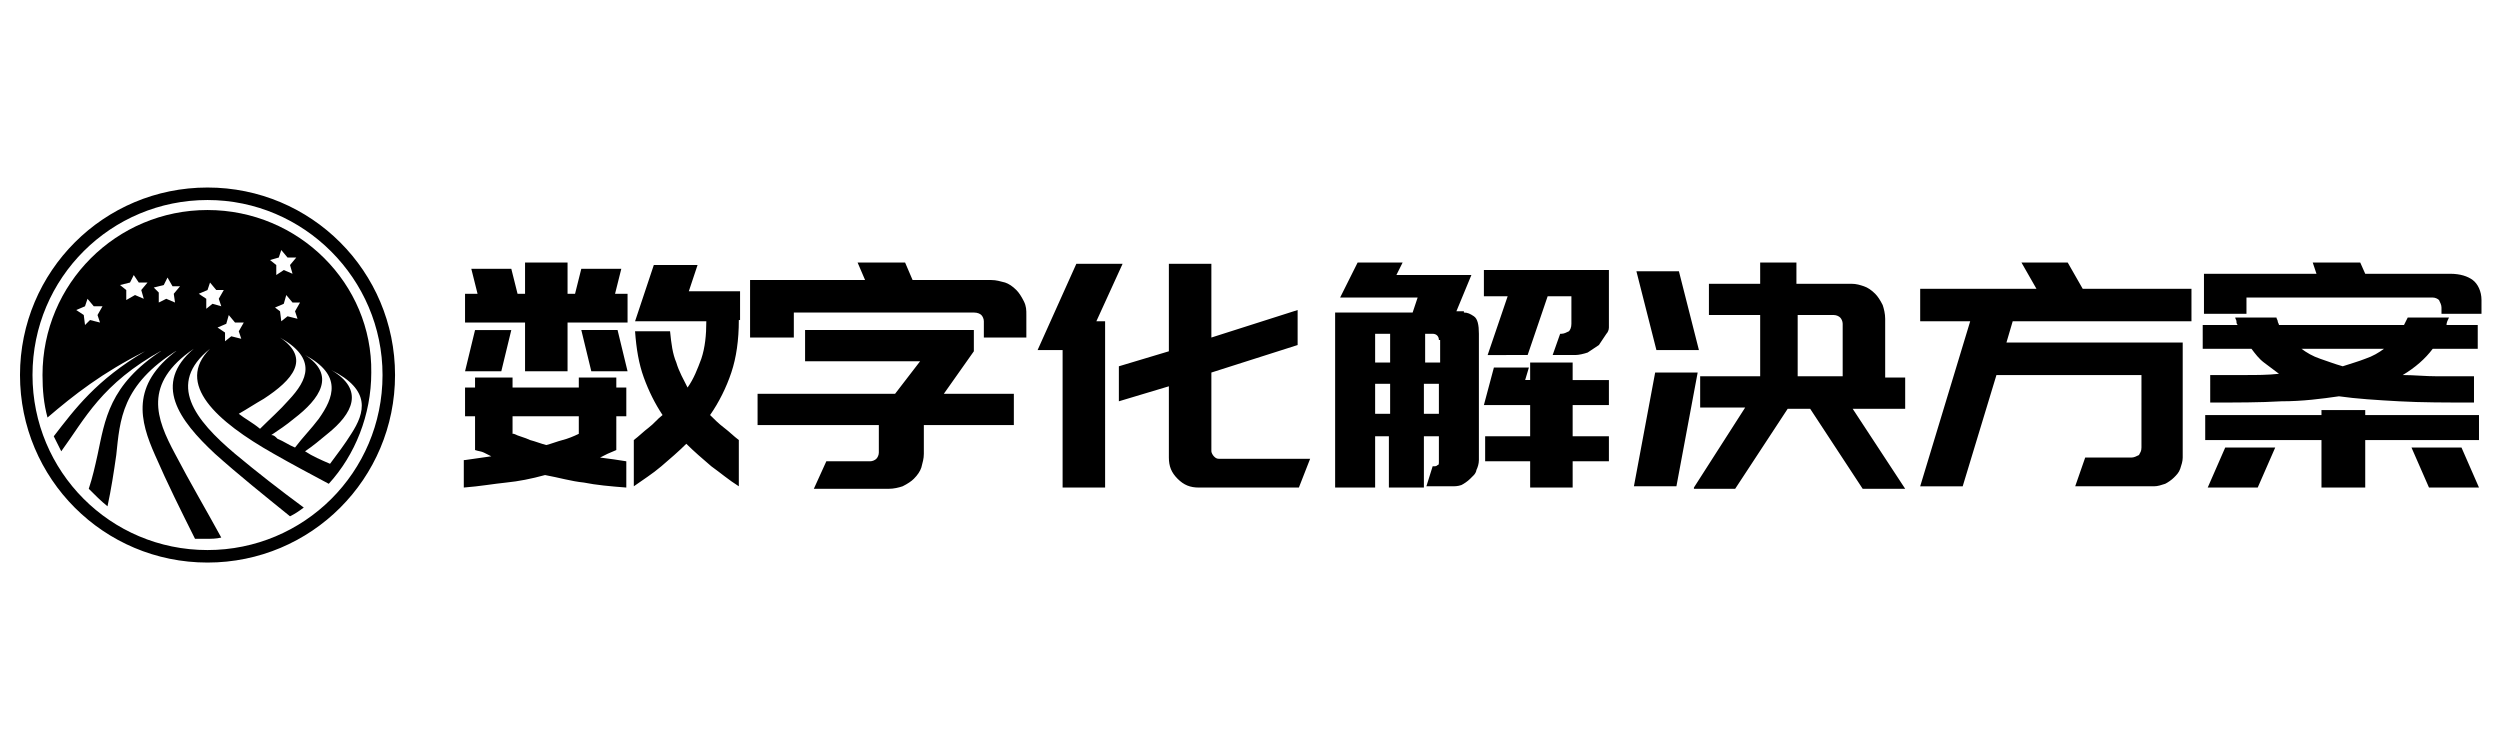 <?xml version="1.0" standalone="no"?><!DOCTYPE svg PUBLIC "-//W3C//DTD SVG 1.1//EN" "http://www.w3.org/Graphics/SVG/1.1/DTD/svg11.dtd"><svg t="1684316360970" class="icon" viewBox="0 0 3413 1024" version="1.1" xmlns="http://www.w3.org/2000/svg" p-id="9611" xmlns:xlink="http://www.w3.org/1999/xlink" width="213.312" height="64"><path d="M283.307 273.067c-131.413 0-238.933 105.813-238.933 238.933 0 131.413 105.813 238.933 238.933 238.933 131.413 0 238.933-105.813 238.933-238.933 0-131.413-107.52-238.933-238.933-238.933z m0-17.067c141.653 0 256 114.347 256 256s-114.347 256-256 256-256-114.347-256-256 114.347-256 256-256z" p-id="9612"></path><path d="M283.307 286.72C158.72 286.72 58.027 387.413 58.027 512c0 20.48 1.707 39.253 6.827 58.027 35.84-30.72 75.093-61.44 133.12-90.453-66.56 39.253-95.573 78.507-124.587 116.053l10.24 20.48c32.427-44.373 54.613-92.16 138.24-138.24-73.387 47.787-78.507 95.573-88.747 143.36-3.413 15.36-6.827 30.72-11.947 46.08 8.533 8.533 17.067 17.067 25.6 23.893 5.12-23.893 8.533-46.08 11.947-69.973 5.12-47.787 6.827-95.573 83.627-143.36-64.853 47.787-51.2 97.28-30.72 143.36 17.067 39.253 35.84 76.8 54.613 114.347h15.36c6.827 0 13.653 0 20.48-1.707-20.48-37.547-42.667-75.093-63.147-114.347-25.6-47.787-44.373-95.573 25.6-143.36-56.32 47.787-20.48 97.28 29.013 143.36 32.427 29.013 66.56 56.32 102.4 85.333 6.827-3.413 11.947-6.827 18.773-11.947-32.427-23.893-63.147-47.787-93.867-73.387-54.613-46.08-93.867-95.573-34.133-143.36-47.787 47.787 8.533 98.987 87.04 143.36 23.893 13.653 49.493 27.307 75.093 40.96 35.84-39.253 58.027-93.867 58.027-151.893 1.707-121.173-98.987-221.867-223.573-221.867z m42.667 278.187c11.947-6.827 22.187-13.653 34.133-20.48 39.253-25.6 64.853-54.613 22.187-83.627 51.2 29.013 37.547 58.027 11.947 85.333-11.947 13.653-25.6 25.6-39.253 39.253-10.24-8.533-20.48-13.653-29.013-20.48z m44.373 29.013c10.24-6.827 20.48-13.653 30.72-22.187 35.84-27.307 58.027-59.733 15.36-87.04 51.2 27.307 39.253 58.027 18.773 87.04-10.24 13.653-22.187 25.6-32.427 39.253-8.533-3.413-15.36-8.533-23.893-11.947-3.413-3.413-5.12-5.12-8.533-5.12z m46.08 22.187c10.24-6.827 20.48-15.36 30.72-23.893 34.133-27.307 51.2-59.733 5.12-87.04 54.613 27.307 46.08 58.027 27.307 87.04-8.533 13.653-18.773 27.307-29.013 40.96-11.947-5.12-23.893-10.24-34.133-17.067zM139.947 418.133l-6.827 11.947 3.413 10.24-13.653-3.413-6.827 6.827-1.707-13.653-10.24-6.827 11.947-5.12 3.413-10.24 8.533 10.24h11.947z m264.533-66.56l-8.533 10.24 3.413 11.947-11.947-5.12-10.24 6.827v-13.653l-8.533-6.827 11.947-3.413 3.413-10.24 8.533 10.24h11.947z m5.12 61.44l-6.827 11.947 3.413 10.24-13.653-3.413-8.533 6.827-1.707-13.653-6.827-5.12 11.947-5.12 3.413-11.947 8.533 10.24h10.24z m-76.8 27.307l-6.827 11.947 3.413 10.24-13.653-3.413-8.533 6.827v-11.947l-10.24-6.827 11.947-5.12 3.413-11.947 8.533 10.24h11.947z m-27.307-44.373l-6.827 11.947 3.413 10.24-11.947-3.413-8.533 6.827v-13.653l-10.24-6.827 11.947-5.12 3.413-10.24 8.533 10.24h10.24z m-59.733-5.12l-8.533 10.24 1.707 11.947-11.947-5.12-10.24 5.12v-13.653l-6.827-6.827 13.653-3.413 5.12-10.24 6.827 11.947h10.24z m-44.373-5.12l-8.533 10.24 3.413 11.947-11.947-5.12-11.947 6.827v-13.653l-8.533-6.827 13.653-3.413 5.12-10.24 6.827 10.24h11.947z" p-id="9613"></path><path d="M257.707 308.907H307.2V358.4h-49.493z" p-id="9614"></path><path d="M634.88 401.067h17.067l-8.533-34.133h54.613l8.533 34.133h10.24V358.4h58.027v42.667h10.24l8.533-34.133h54.613l-8.533 34.133h17.067v39.253h-81.92v66.56H716.8v-66.56h-81.92v-39.253z m0 105.813l13.653-56.32h49.493l-13.653 56.32h-49.493z m0 121.173l35.84-5.12-10.24-5.12c-3.413-1.707-6.827-1.707-11.947-3.413v-46.08h-13.653V529.067h13.653v-13.653h51.2v13.653h90.453v-13.653h51.2v13.653h13.653v39.253h-13.653V614.4c-3.413 1.707-8.533 3.413-11.947 5.12l-10.24 5.12c13.653 1.707 25.6 3.413 35.84 5.12V665.6c-22.187-1.707-40.96-3.413-58.027-6.827-17.067-1.707-34.133-6.827-52.907-10.24-18.773 5.12-35.84 8.533-52.907 10.24-17.067 1.707-35.84 5.12-58.027 6.827v-37.547z m66.56-35.84c6.827 3.413 15.36 5.12 22.187 8.533 6.827 1.707 15.36 5.12 22.187 6.827 6.827-1.707 15.36-5.12 22.187-6.827 6.827-1.707 15.36-5.12 22.187-8.533v-23.893H699.733v23.893z m92.16-141.653h49.493l13.653 56.32h-49.493l-13.653-56.32z m215.04-13.653c0 27.307-3.413 51.2-10.24 71.68-6.827 20.48-17.067 40.96-29.013 58.027 5.12 5.12 11.947 11.947 18.773 17.067 6.827 5.12 13.653 11.947 20.48 17.067v63.147c-13.653-8.533-25.6-18.773-37.547-27.307-11.947-10.24-23.893-20.48-34.133-30.72-10.24 10.24-22.187 20.48-34.133 30.72s-25.6 18.773-37.547 27.307v-63.147c6.827-5.12 13.653-11.947 20.48-17.067 6.827-5.12 11.947-11.947 18.773-17.067-10.24-15.36-18.773-32.427-25.6-51.2-6.827-18.773-10.24-39.253-11.947-63.147h47.787c1.707 17.067 3.413 30.72 8.533 42.667 3.413 11.947 10.24 23.893 15.36 34.133 8.533-11.947 13.653-25.6 18.773-39.253 5.12-15.36 6.827-32.427 6.827-51.2h-97.28l25.6-76.8h59.733l-11.947 35.84h69.973v39.253zM1353.387 382.293c6.827 0 11.947 1.707 18.773 3.413 5.12 1.707 10.24 5.12 15.36 10.24 3.413 3.413 6.827 8.533 10.24 15.36s3.413 11.947 3.413 18.773V460.8h-58.027v-22.187c0-3.413-1.707-6.827-3.413-8.533-1.707-1.707-5.12-3.413-10.24-3.413H1083.733v34.133H1024v-78.507h157.013l-10.24-23.893h64.853l10.24 23.893h107.52z m-131.413 155.307l34.133-44.373h-157.013v-42.667h230.4v29.013l-40.96 58.027h95.573V580.267h-122.88v39.253c0 6.827-1.707 11.947-3.413 18.773-1.707 5.12-5.12 10.24-10.24 15.36-3.413 3.413-8.533 6.827-15.36 10.24-5.12 1.707-11.947 3.413-18.773 3.413h-102.4l17.067-37.547h59.733c3.413 0 6.827-1.707 8.533-3.413 1.707-1.707 3.413-5.12 3.413-8.533V580.267h-165.547v-42.667h187.733zM1450.667 477.867h-34.133l52.907-117.76h63.147l-35.84 78.507h11.947V665.6H1450.667V477.867z m203.093-119.467v102.4l117.76-37.547v47.787l-117.76 37.547v107.52c0 1.707 1.707 5.12 3.413 6.827 1.707 1.707 3.413 3.413 6.827 3.413h124.587l-15.36 39.253h-136.533c-11.947 0-20.48-3.413-29.013-11.947-8.533-8.533-11.947-17.067-11.947-29.013v-97.28l-68.267 20.48v-47.787l68.267-20.48v-119.467h58.027zM1998.507 426.667c5.12 0 8.533 1.707 13.653 5.12 5.12 3.413 6.827 11.947 6.827 23.893v172.373c0 5.12-1.707 10.24-3.413 13.653 0 1.707-1.707 5.12-3.413 6.827l-5.12 5.12c-3.413 3.413-8.533 6.827-11.947 8.533-5.12 1.707-8.533 1.707-13.653 1.707h-34.133l8.533-27.307h1.707c1.707 0 3.413 0 5.12-1.707 1.707 0 1.707-1.707 1.707-5.12v-34.133h-20.48V665.6h-47.787v-69.973H1877.333V665.6h-54.613V426.667h105.813l6.827-20.48h-105.813l23.893-47.787h61.44l-8.533 17.067h102.4l-20.48 49.493h10.24z m-100.693 29.013H1877.333V494.933h20.48v-39.253z m0 68.267H1877.333v40.96h20.48v-40.96z m66.56-59.733c0-5.12-3.413-8.533-8.533-8.533h-10.24V494.933h20.48v-30.72z m0 59.733h-20.48v40.96h20.48v-40.96z m232.107 105.813h-49.493V665.6h-58.027v-35.84h-61.44v-34.133h61.44v-42.667h-63.147l13.653-51.2h47.787l-5.12 17.067h6.827V494.933h58.027v23.893h49.493v34.133h-49.493v42.667h49.493v34.133z m-170.667-261.12h170.667v78.507c0 3.413-1.707 6.827-3.413 8.533l-10.24 15.36-15.36 10.24c-5.12 1.707-11.947 3.413-17.067 3.413h-30.72l10.24-29.013h1.707c3.413 0 6.827-1.707 10.24-3.413 1.707-1.707 3.413-5.12 3.413-10.24v-37.547h-32.427l-27.307 80.213H2030.933l27.307-80.213h-32.427v-35.84zM2288.64 663.893h-58.027l29.013-155.307h58.027l-29.013 155.307zM2261.333 477.867l-27.307-107.52h58.027l27.307 107.52h-58.027z m51.2 187.733l69.973-109.227H2321.067v-42.667h81.92v-83.627h-69.973v-42.667h69.973V358.4h49.493v29.013h75.093c6.827 0 11.947 1.707 17.067 3.413 5.12 1.707 10.24 5.12 15.36 10.24 3.413 3.413 6.827 8.533 10.24 15.36 1.707 5.12 3.413 11.947 3.413 18.773v80.213h27.307v42.667h-71.68l71.68 109.227H2542.933l-71.68-109.227H2440.533l-71.68 109.227h-56.32z m141.653-151.893h61.44v-71.68c0-3.413-1.707-6.827-3.413-8.533-1.707-1.707-5.12-3.413-8.533-3.413h-49.493v83.627zM2747.733 438.613l-8.533 29.013h240.64v157.013c0 5.12-1.707 10.24-3.413 15.36-1.707 5.12-5.12 8.533-8.533 11.947-3.413 3.413-8.533 6.827-11.947 8.533-5.12 1.707-10.24 3.413-15.36 3.413H2833.067l13.653-39.253h63.147c3.413 0 6.827-1.707 10.24-3.413 1.707-3.413 3.413-5.12 3.413-10.24V512h-197.973l-46.08 151.893h-58.027l68.267-225.28h-68.267v-44.373h158.72l-20.48-35.84h63.147l20.48 35.84h148.48v44.373H2747.733zM3063.467 428.373h-54.613v-54.613h153.6l-5.12-15.36h64.853l6.827 15.36h116.053c13.653 0 23.893 3.413 30.72 8.533 6.827 5.12 11.947 15.36 11.947 27.307v18.773h-54.613v-8.533c0-3.413-1.707-6.827-3.413-10.24-1.707-1.707-5.12-3.413-8.533-3.413h-254.293v22.187z m257.707 47.787c-10.24 13.653-23.893 25.6-40.96 35.84 15.36 0 30.72 1.707 47.787 1.707h49.493v35.84c-37.547 0-71.68 0-102.4-1.707-30.72-1.707-58.027-3.413-81.92-6.827-23.893 3.413-49.493 6.827-78.507 6.827-29.013 1.707-61.44 1.707-97.28 1.707V512h47.787c15.36 0 30.72 0 46.08-1.707l-20.48-15.36c-6.827-5.12-11.947-11.947-17.067-18.773h-66.56V443.733h47.787c-1.707-1.707-1.707-3.413-1.707-5.12 0-1.707-1.707-3.413-1.707-5.12h56.32c0 1.707 1.707 3.413 1.707 5.12 0 1.707 1.707 3.413 1.707 5.12h170.667l5.12-10.24h56.32c-1.707 3.413-3.413 6.827-3.413 10.24h42.667v32.427h-61.44z m-151.893 124.587h-158.72v-34.133h158.72v-6.827h59.733v6.827h155.307v34.133h-155.307V665.6h-59.733v-64.853z m-155.307 64.853l23.893-54.613h68.267l-23.893 54.613h-68.267z m128-189.44c6.827 5.12 15.36 10.24 25.6 13.653 10.24 3.413 18.773 6.827 30.72 10.24 10.24-3.413 22.187-6.827 30.72-10.24 10.24-3.413 18.773-8.533 25.6-13.653h-112.64zM3384.32 665.6h-68.267l-23.893-54.613h68.267l23.893 54.613z" p-id="9615"></path></svg>
